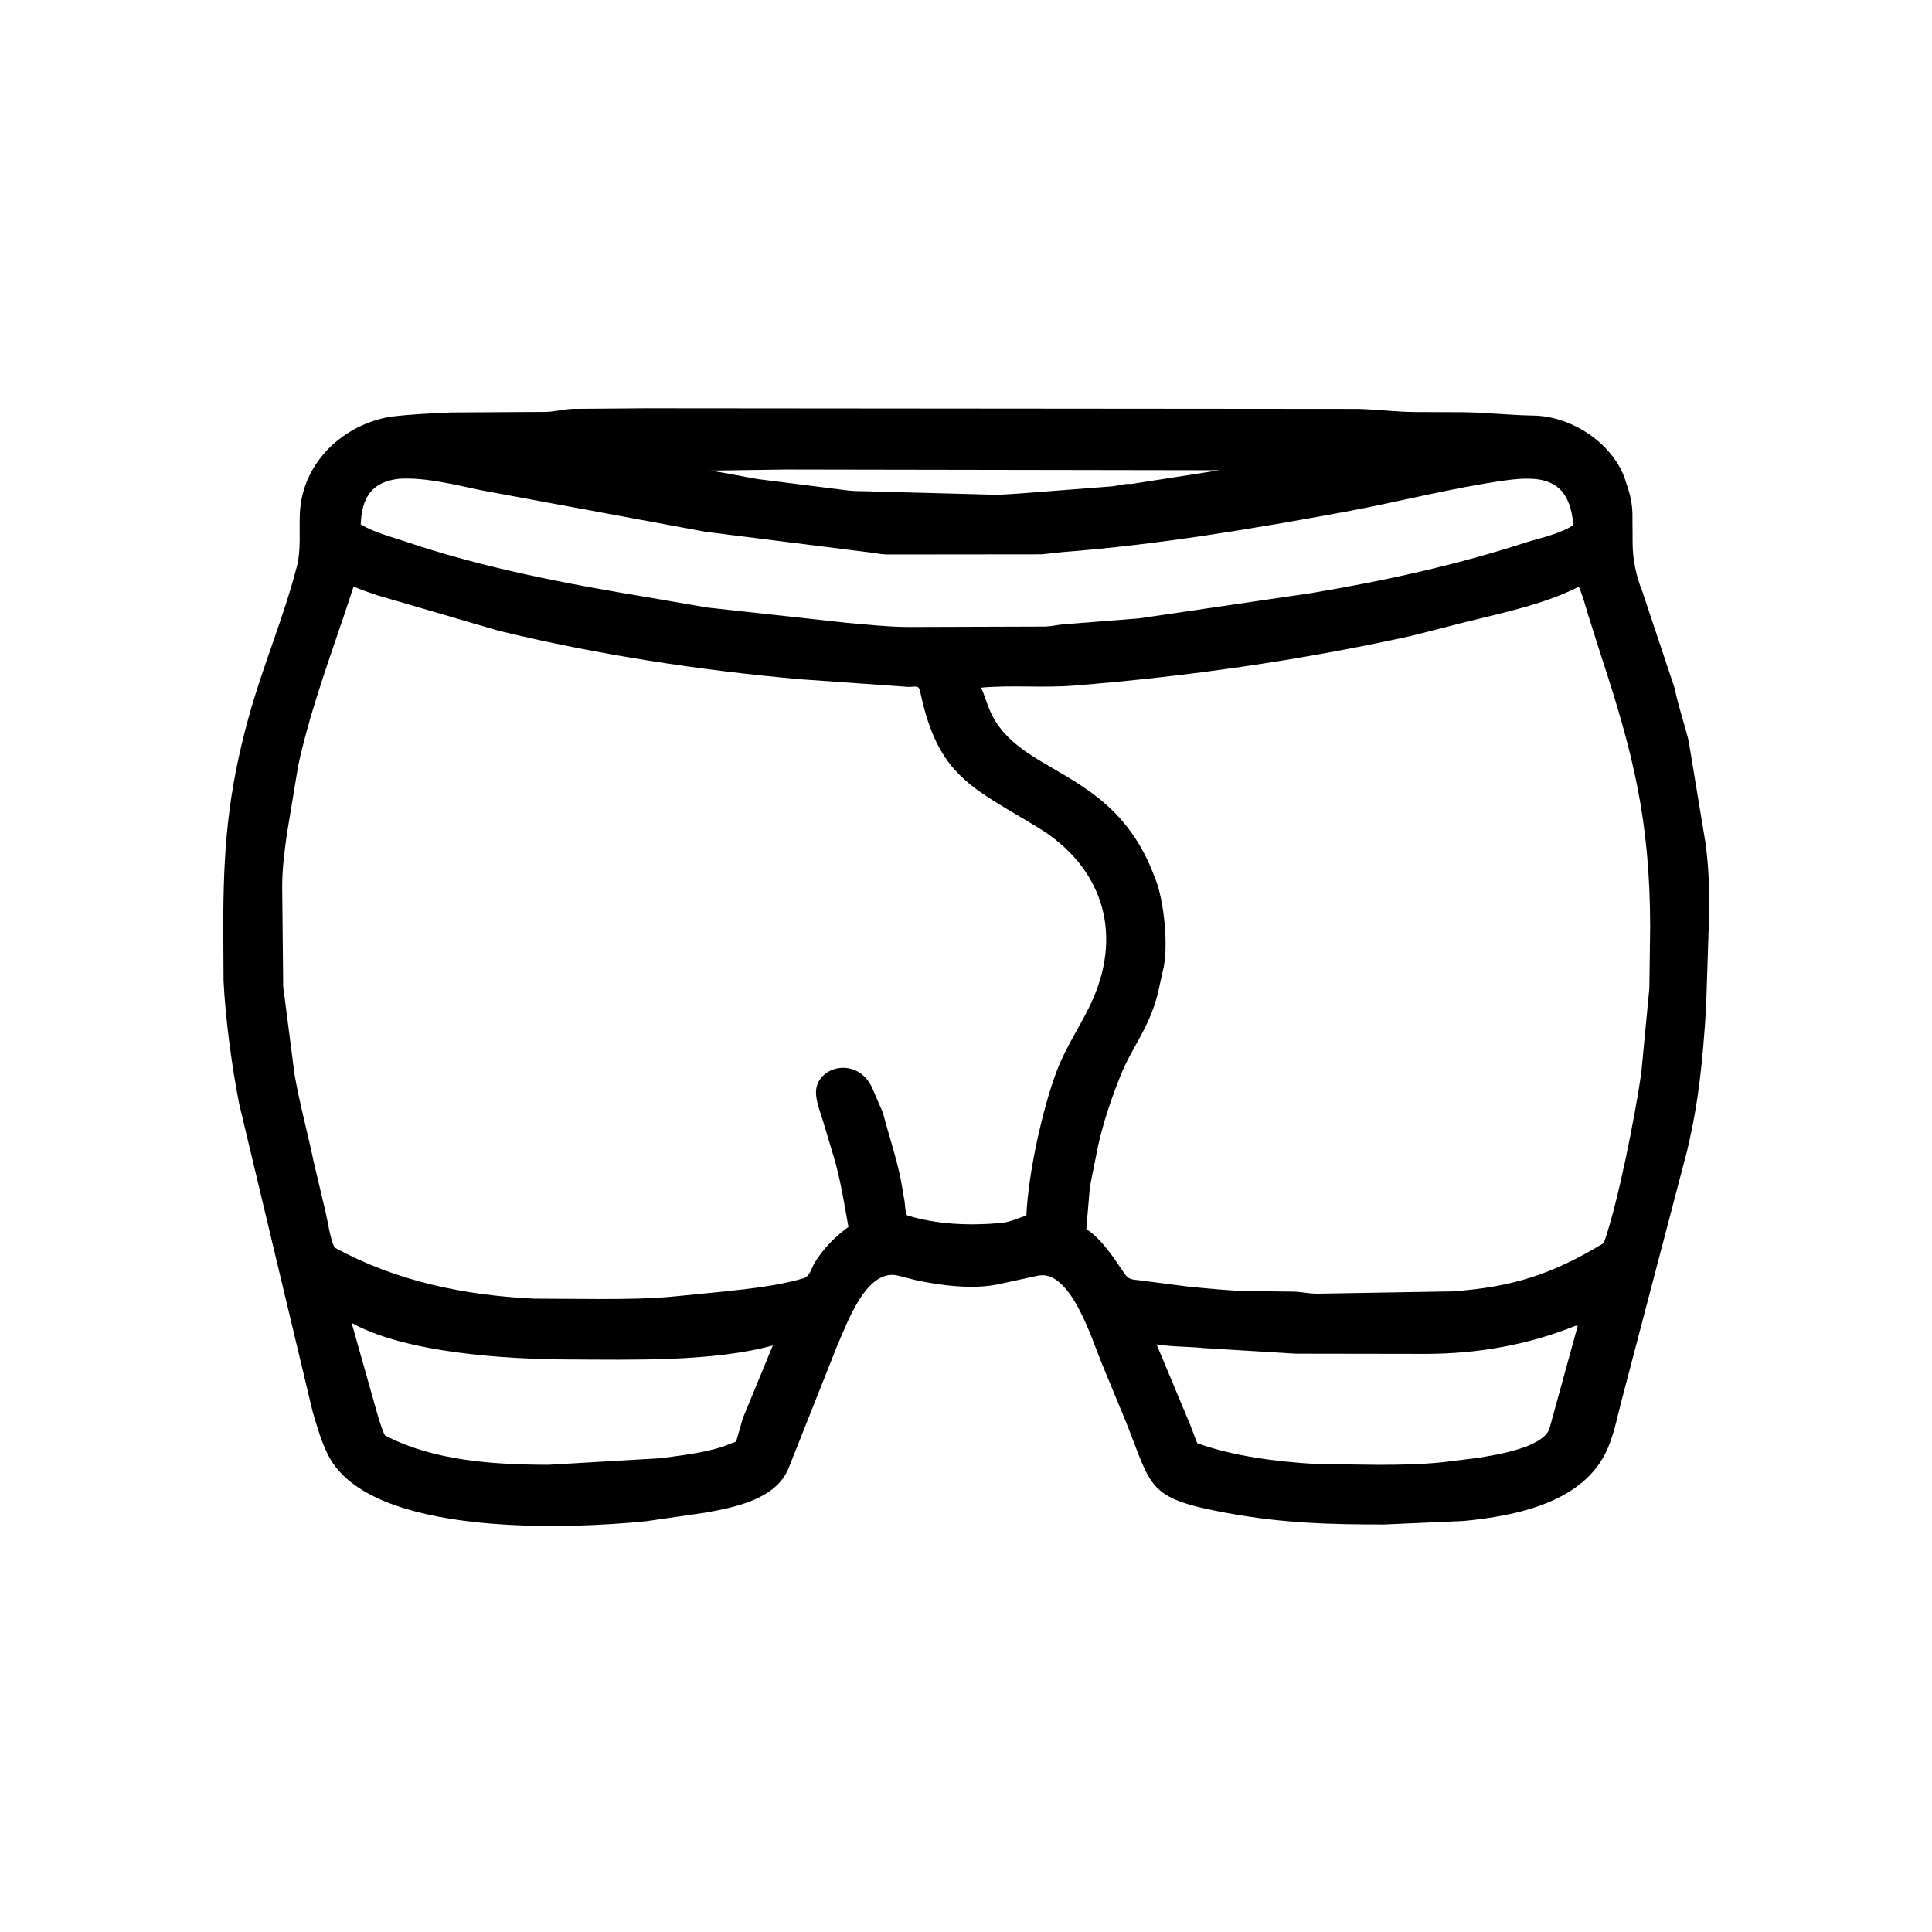 <svg width="48" height="48" viewBox="0 0 48 48" fill="none" xmlns="http://www.w3.org/2000/svg">
<path d="M27.984 35.352L27.373 33.872C27.128 33.284 26.587 31.472 25.748 31.702L24.817 31.905C24.181 32.044 23.349 31.938 22.728 31.799L22.333 31.698C21.526 31.474 21.039 32.9 20.795 33.447L19.595 36.469C19.286 37.253 18.241 37.453 17.514 37.583L16.056 37.794C14.15 37.989 9.193 38.197 8.155 36.156C7.978 35.809 7.875 35.434 7.765 35.063L5.941 27.42C5.761 26.502 5.6 25.31 5.554 24.366L5.547 23.05C5.547 21.124 5.655 19.702 6.186 17.789C6.532 16.541 7.046 15.346 7.371 14.092C7.487 13.646 7.428 13.201 7.45 12.749C7.507 11.539 8.452 10.607 9.606 10.371C9.901 10.311 10.832 10.261 11.198 10.248L13.547 10.234C13.78 10.231 13.994 10.168 14.222 10.158L16.047 10.144L33.728 10.159C34.218 10.171 34.688 10.235 35.178 10.237L36.382 10.242C36.957 10.25 37.521 10.317 38.097 10.325C39.07 10.337 40.123 11.049 40.397 11.979L40.46 12.176C40.518 12.355 40.55 12.544 40.557 12.733L40.562 13.522C40.564 13.881 40.654 14.335 40.796 14.672L41.608 17.105C41.694 17.538 41.847 17.969 41.952 18.398L42.374 20.953C42.448 21.504 42.467 22.017 42.468 22.576L42.386 25.066C42.299 26.369 42.211 27.357 41.909 28.617L40.321 34.669C40.201 35.102 40.12 35.575 39.942 35.988C39.365 37.328 37.671 37.661 36.364 37.788L34.395 37.875C32.999 37.876 31.873 37.843 30.487 37.59C28.498 37.225 28.631 36.983 27.984 35.352ZM19.531 11.665L17.621 11.692C18.025 11.742 18.427 11.838 18.829 11.903L21.09 12.188C21.306 12.21 21.526 12.199 21.743 12.212L24.7 12.291C25.077 12.288 25.441 12.249 25.816 12.223L27.644 12.082C27.75 12.07 28 12.003 28.096 12.026L30.3 11.683L19.531 11.665ZM9.93 11.893C9.235 11.967 8.989 12.356 8.962 13.027C9.288 13.228 9.709 13.332 10.071 13.454C12.039 14.12 14.08 14.505 16.124 14.844L17.578 15.094L21.023 15.472C21.537 15.515 22.048 15.574 22.562 15.577L25.98 15.566C26.136 15.558 26.282 15.521 26.436 15.51L28.301 15.363L32.56 14.738C34.376 14.436 36.198 14.036 37.951 13.464C38.265 13.372 38.824 13.239 39.09 13.041C38.992 11.943 38.386 11.797 37.401 11.935C36.06 12.122 34.74 12.472 33.408 12.717C31.088 13.144 28.761 13.534 26.409 13.715L25.883 13.772L22.016 13.776C21.838 13.766 21.669 13.726 21.493 13.71L17.53 13.212L11.949 12.179C11.303 12.045 10.593 11.859 9.93 11.893ZM8.786 14.568C8.312 16.039 7.738 17.506 7.409 19.019L7.131 20.701C7.068 21.139 7.012 21.581 7.011 22.023L7.036 24.504C7.044 24.628 7.071 24.749 7.083 24.872L7.317 26.689C7.437 27.39 7.646 28.154 7.796 28.875L8.075 30.053C8.137 30.293 8.204 30.807 8.315 30.996C9.842 31.834 11.552 32.186 13.28 32.265L14.917 32.274C15.576 32.273 16.209 32.269 16.863 32.199L17.976 32.089C18.629 32.019 19.322 31.946 19.955 31.762C20.122 31.713 20.153 31.52 20.234 31.383C20.442 31.032 20.752 30.721 21.079 30.483C20.978 29.925 20.894 29.375 20.74 28.828L20.459 27.891C20.392 27.674 20.306 27.453 20.278 27.227C20.19 26.518 21.258 26.199 21.657 27L21.937 27.65C22.08 28.202 22.266 28.739 22.379 29.301L22.473 29.842C22.488 29.95 22.487 30.098 22.534 30.193C23.261 30.422 24.084 30.454 24.844 30.387L24.878 30.385C25.075 30.366 25.311 30.262 25.5 30.197C25.546 29.153 25.901 27.537 26.261 26.592C26.497 25.97 26.884 25.433 27.15 24.829C27.908 23.108 27.341 21.507 25.796 20.564C24.152 19.562 23.303 19.289 22.864 17.192C22.824 17.001 22.757 17.072 22.558 17.065L19.875 16.875C17.368 16.653 14.837 16.263 12.39 15.671L9.36 14.785C9.173 14.717 8.963 14.657 8.786 14.568ZM39.198 14.59L39.168 14.605C38.329 15.021 37.325 15.226 36.424 15.451L35.062 15.799C32.293 16.409 29.497 16.808 26.672 17.034C25.91 17.095 25.133 17.014 24.375 17.085L24.385 17.105C24.461 17.278 24.515 17.469 24.591 17.647C25.291 19.288 27.674 19.04 28.688 21.797L28.706 21.838C28.919 22.362 29.045 23.55 28.888 24.134L28.762 24.7C28.53 25.588 28.128 25.995 27.828 26.749C27.608 27.301 27.412 27.885 27.282 28.465L27.078 29.489L26.989 30.535C27.241 30.694 27.473 30.98 27.649 31.221L27.912 31.605C28.052 31.825 28.137 31.78 28.384 31.819L29.56 31.971C30.048 32.012 30.536 32.071 31.025 32.076L32.171 32.091C32.344 32.101 32.514 32.135 32.687 32.142L36.088 32.084C37.569 31.979 38.561 31.662 39.845 30.884C40.194 29.916 40.623 27.727 40.777 26.66L40.978 24.55L40.998 23.014C40.992 20.378 40.574 18.709 39.78 16.297L39.457 15.276C39.388 15.052 39.327 14.807 39.231 14.594L39.198 14.59ZM8.736 32.867L9.403 35.226C9.456 35.379 9.489 35.517 9.564 35.663C10.78 36.298 12.273 36.389 13.622 36.392L16.395 36.23C16.907 36.163 17.439 36.105 17.934 35.95L18.29 35.814L18.457 35.232L19.2 33.428C17.712 33.838 15.676 33.781 14.133 33.776C12.587 33.771 10.073 33.615 8.736 32.867ZM39.137 32.941C37.955 33.419 36.693 33.635 35.424 33.637L32.195 33.632L29.906 33.493C29.515 33.452 29.126 33.464 28.735 33.401L29.569 35.397L29.744 35.855C30.653 36.184 31.755 36.319 32.721 36.374L34.24 36.393C34.79 36.392 35.318 36.384 35.863 36.326L36.715 36.221C37.138 36.151 38.332 35.974 38.496 35.493L39.198 32.941C39.147 32.938 39.168 32.936 39.137 32.941Z" fill="black"/>
</svg>
